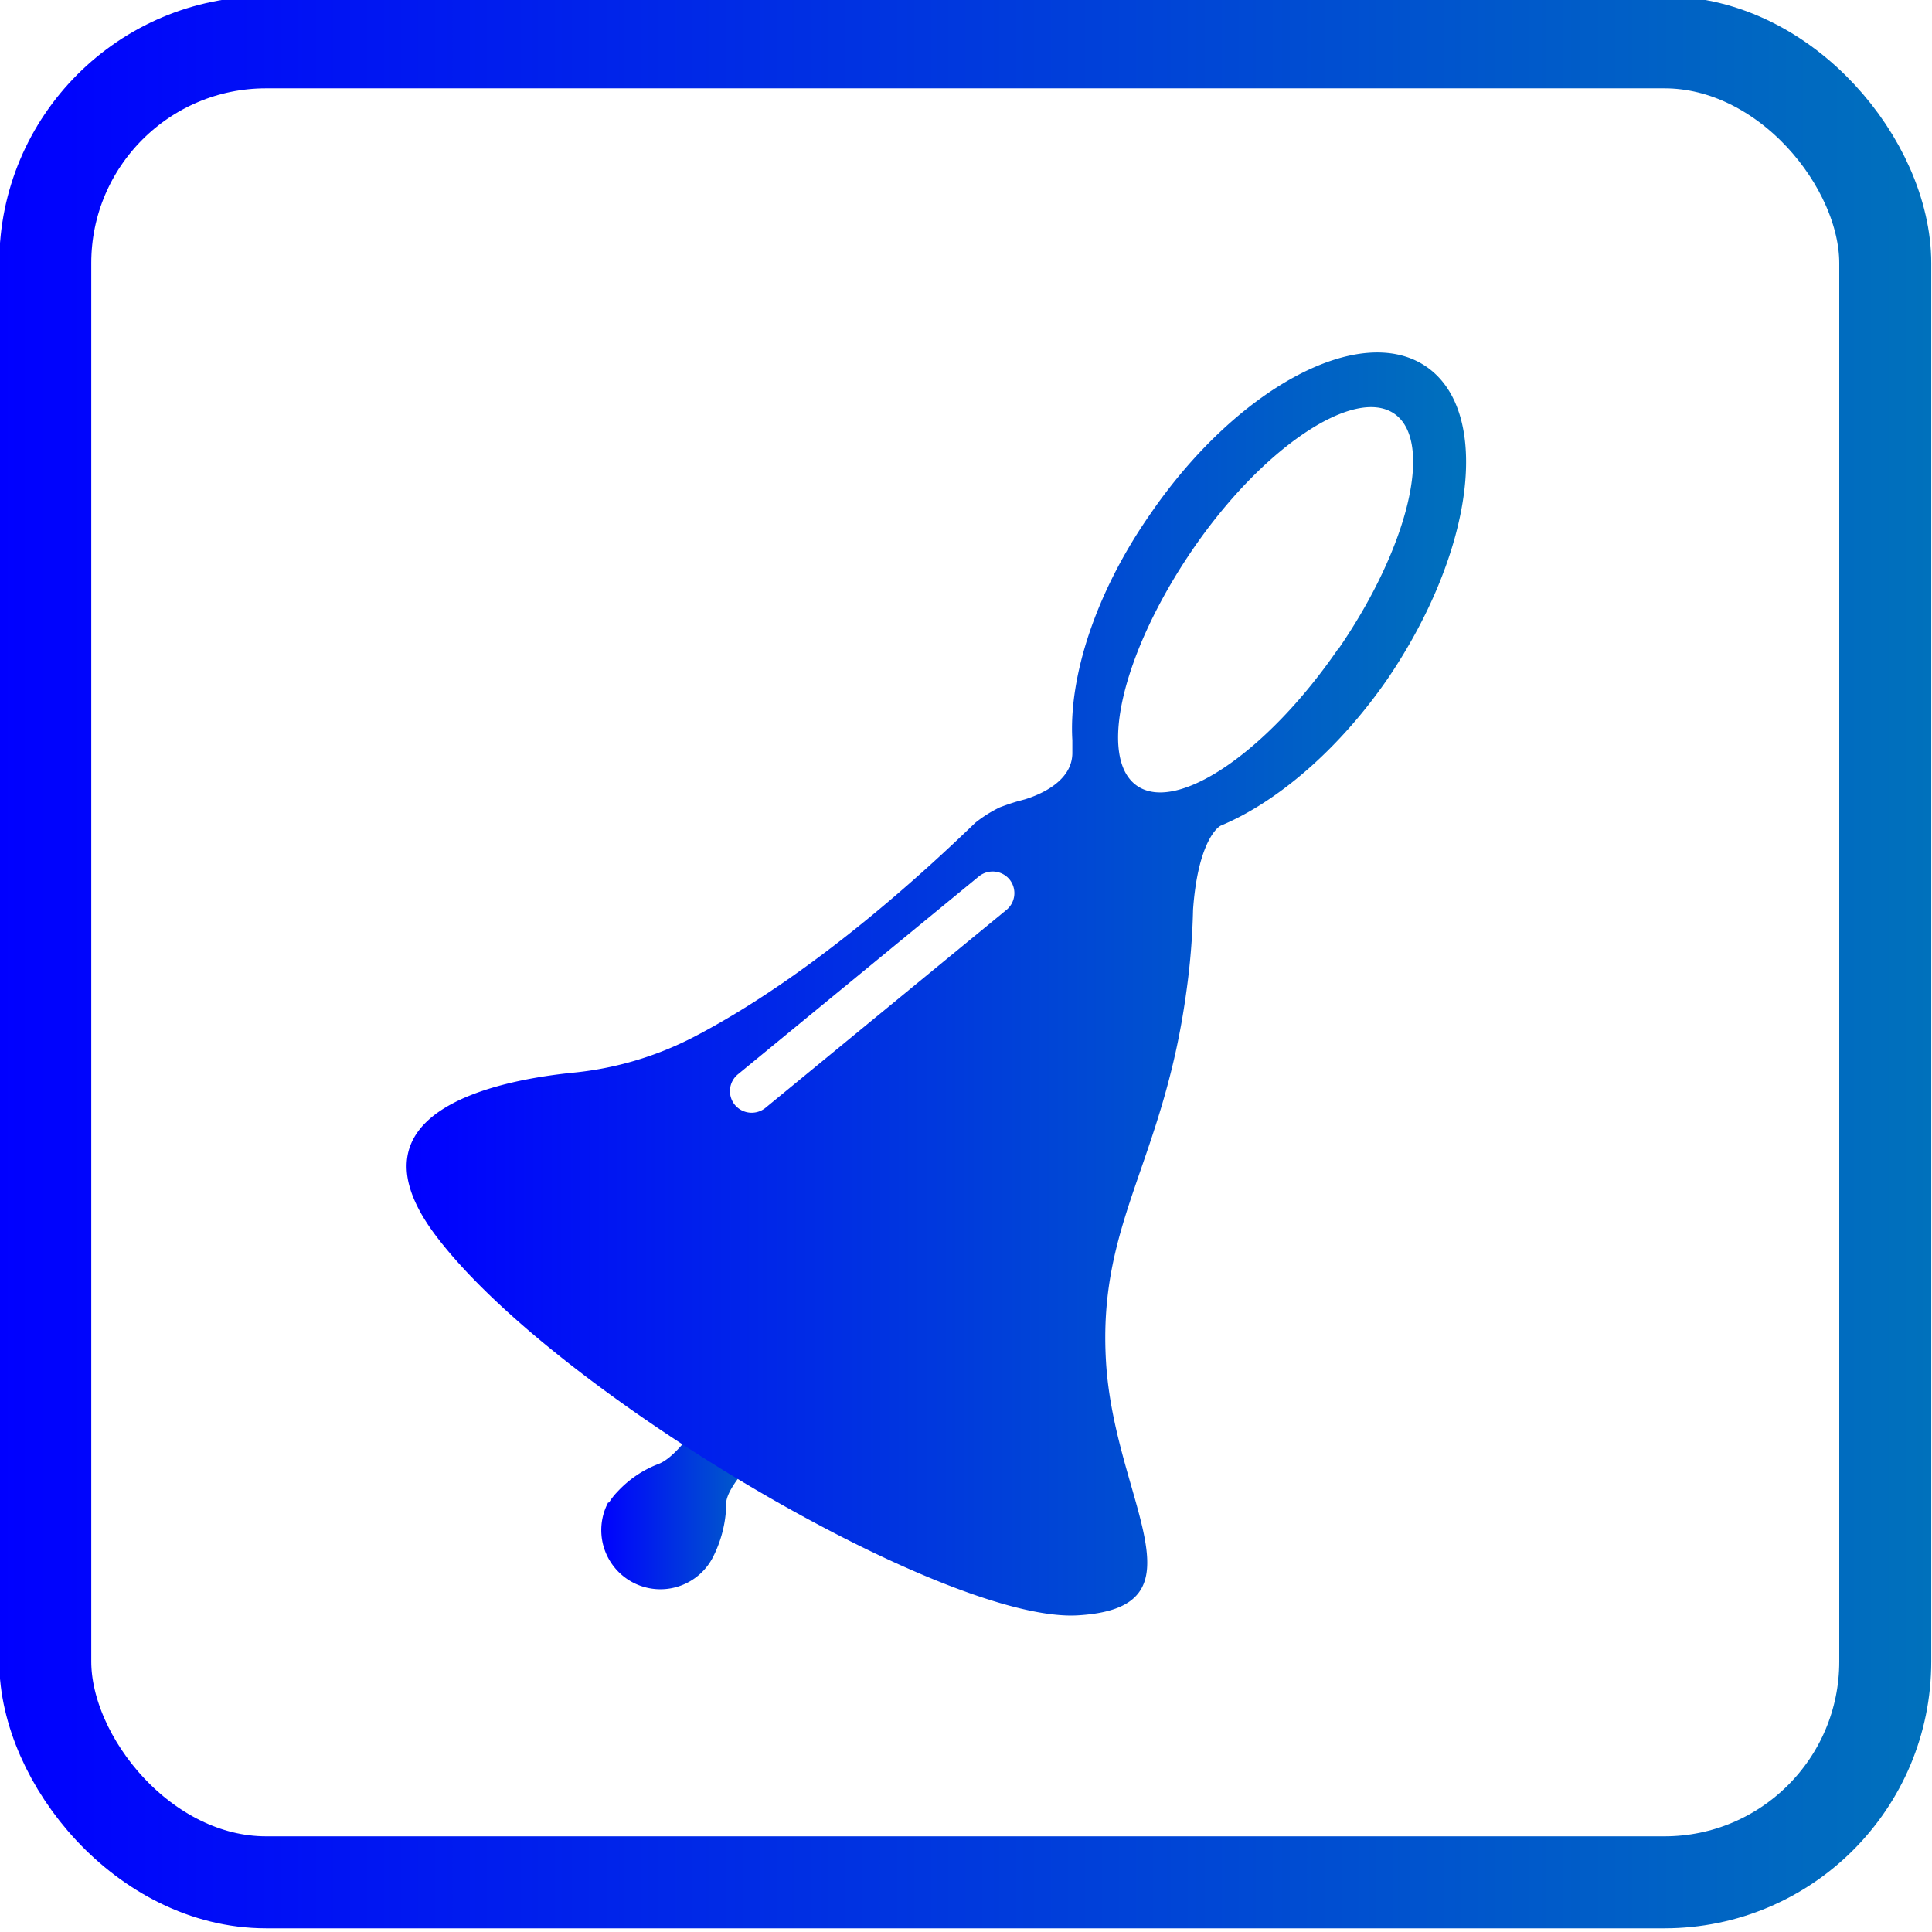 <svg xmlns="http://www.w3.org/2000/svg" xmlns:xlink="http://www.w3.org/1999/xlink" viewBox="0 0 105 105"><defs><style>.cls-1{fill:url(#linear-gradient);}.cls-2{fill:url(#linear-gradient-2);}.cls-3{fill:none;stroke-miterlimit:10;stroke-width:5px;stroke:url(#linear-gradient-3);}</style><linearGradient id="linear-gradient" x1="32.59" y1="81.22" x2="42.19" y2="81.22" gradientUnits="userSpaceOnUse"><stop offset="0" stop-color="blue"/><stop offset="1" stop-color="#0071bc"/></linearGradient><linearGradient id="linear-gradient-2" x1="22.1" y1="53.45" x2="79.68" y2="53.45" xlink:href="#linear-gradient"/><linearGradient id="linear-gradient-3" x1="-0.04" y1="52.3" x2="104.96" y2="52.3" xlink:href="#linear-gradient"/></defs><title>Artboard 7</title><g id="Bell"><path class="cls-1" d="M42.19,78.11l-3.3-2.25S37.16,79,35.82,79.55a5.9,5.9,0,0,0-2.28,1.54,3.09,3.09,0,0,0-.44.57l-.05,0h0a3.21,3.21,0,1,0,5.68,3h0a6.65,6.65,0,0,0,.74-2.87C39.34,80.69,42.19,78.11,42.19,78.11Z"/><path class="cls-2" d="M77.52,19.93c-3.56-2.45-10.27,1.11-15,8-3,4.3-4.44,8.88-4.24,12.3v0c0,.25,0,.45,0,.69,0,1.53-1.73,2.26-2.57,2.52l-.44.12h0c-.37.11-.68.22-.94.32a7.07,7.07,0,0,0-1.33.84C46.3,51.19,41.09,54.6,37.7,56.36a18.06,18.06,0,0,1-6.58,1.94C27,58.72,18.74,60.39,23.57,67c6.32,8.57,27.81,21.21,35,20.79s2-6.18,1.54-13.77,3.09-10.81,4.36-20.08a38,38,0,0,0,.37-4.5.09.09,0,0,0,0,0c.24-3.37,1.18-4.4,1.51-4.57h0c3-1.25,6.38-4.08,9.08-8C80.14,29.92,81.08,22.38,77.52,19.93ZM54.7,49.45,41.6,60.21a1.19,1.19,0,0,1-1.66-.16h0a1.18,1.18,0,0,1,.16-1.66L53.2,47.63a1.19,1.19,0,0,1,1.66.16h0A1.18,1.18,0,0,1,54.7,49.45Zm18-14.15c-3.85,5.59-8.73,8.9-10.9,7.41s-.81-7.24,3-12.82S73.6,21,75.77,22.48,76.57,29.72,72.72,35.3Z"/></g><g id="Layer_1" data-name="Layer 1"><rect class="cls-3" x="2.46" y="2.3" width="100" height="100" rx="12"/></g></svg>